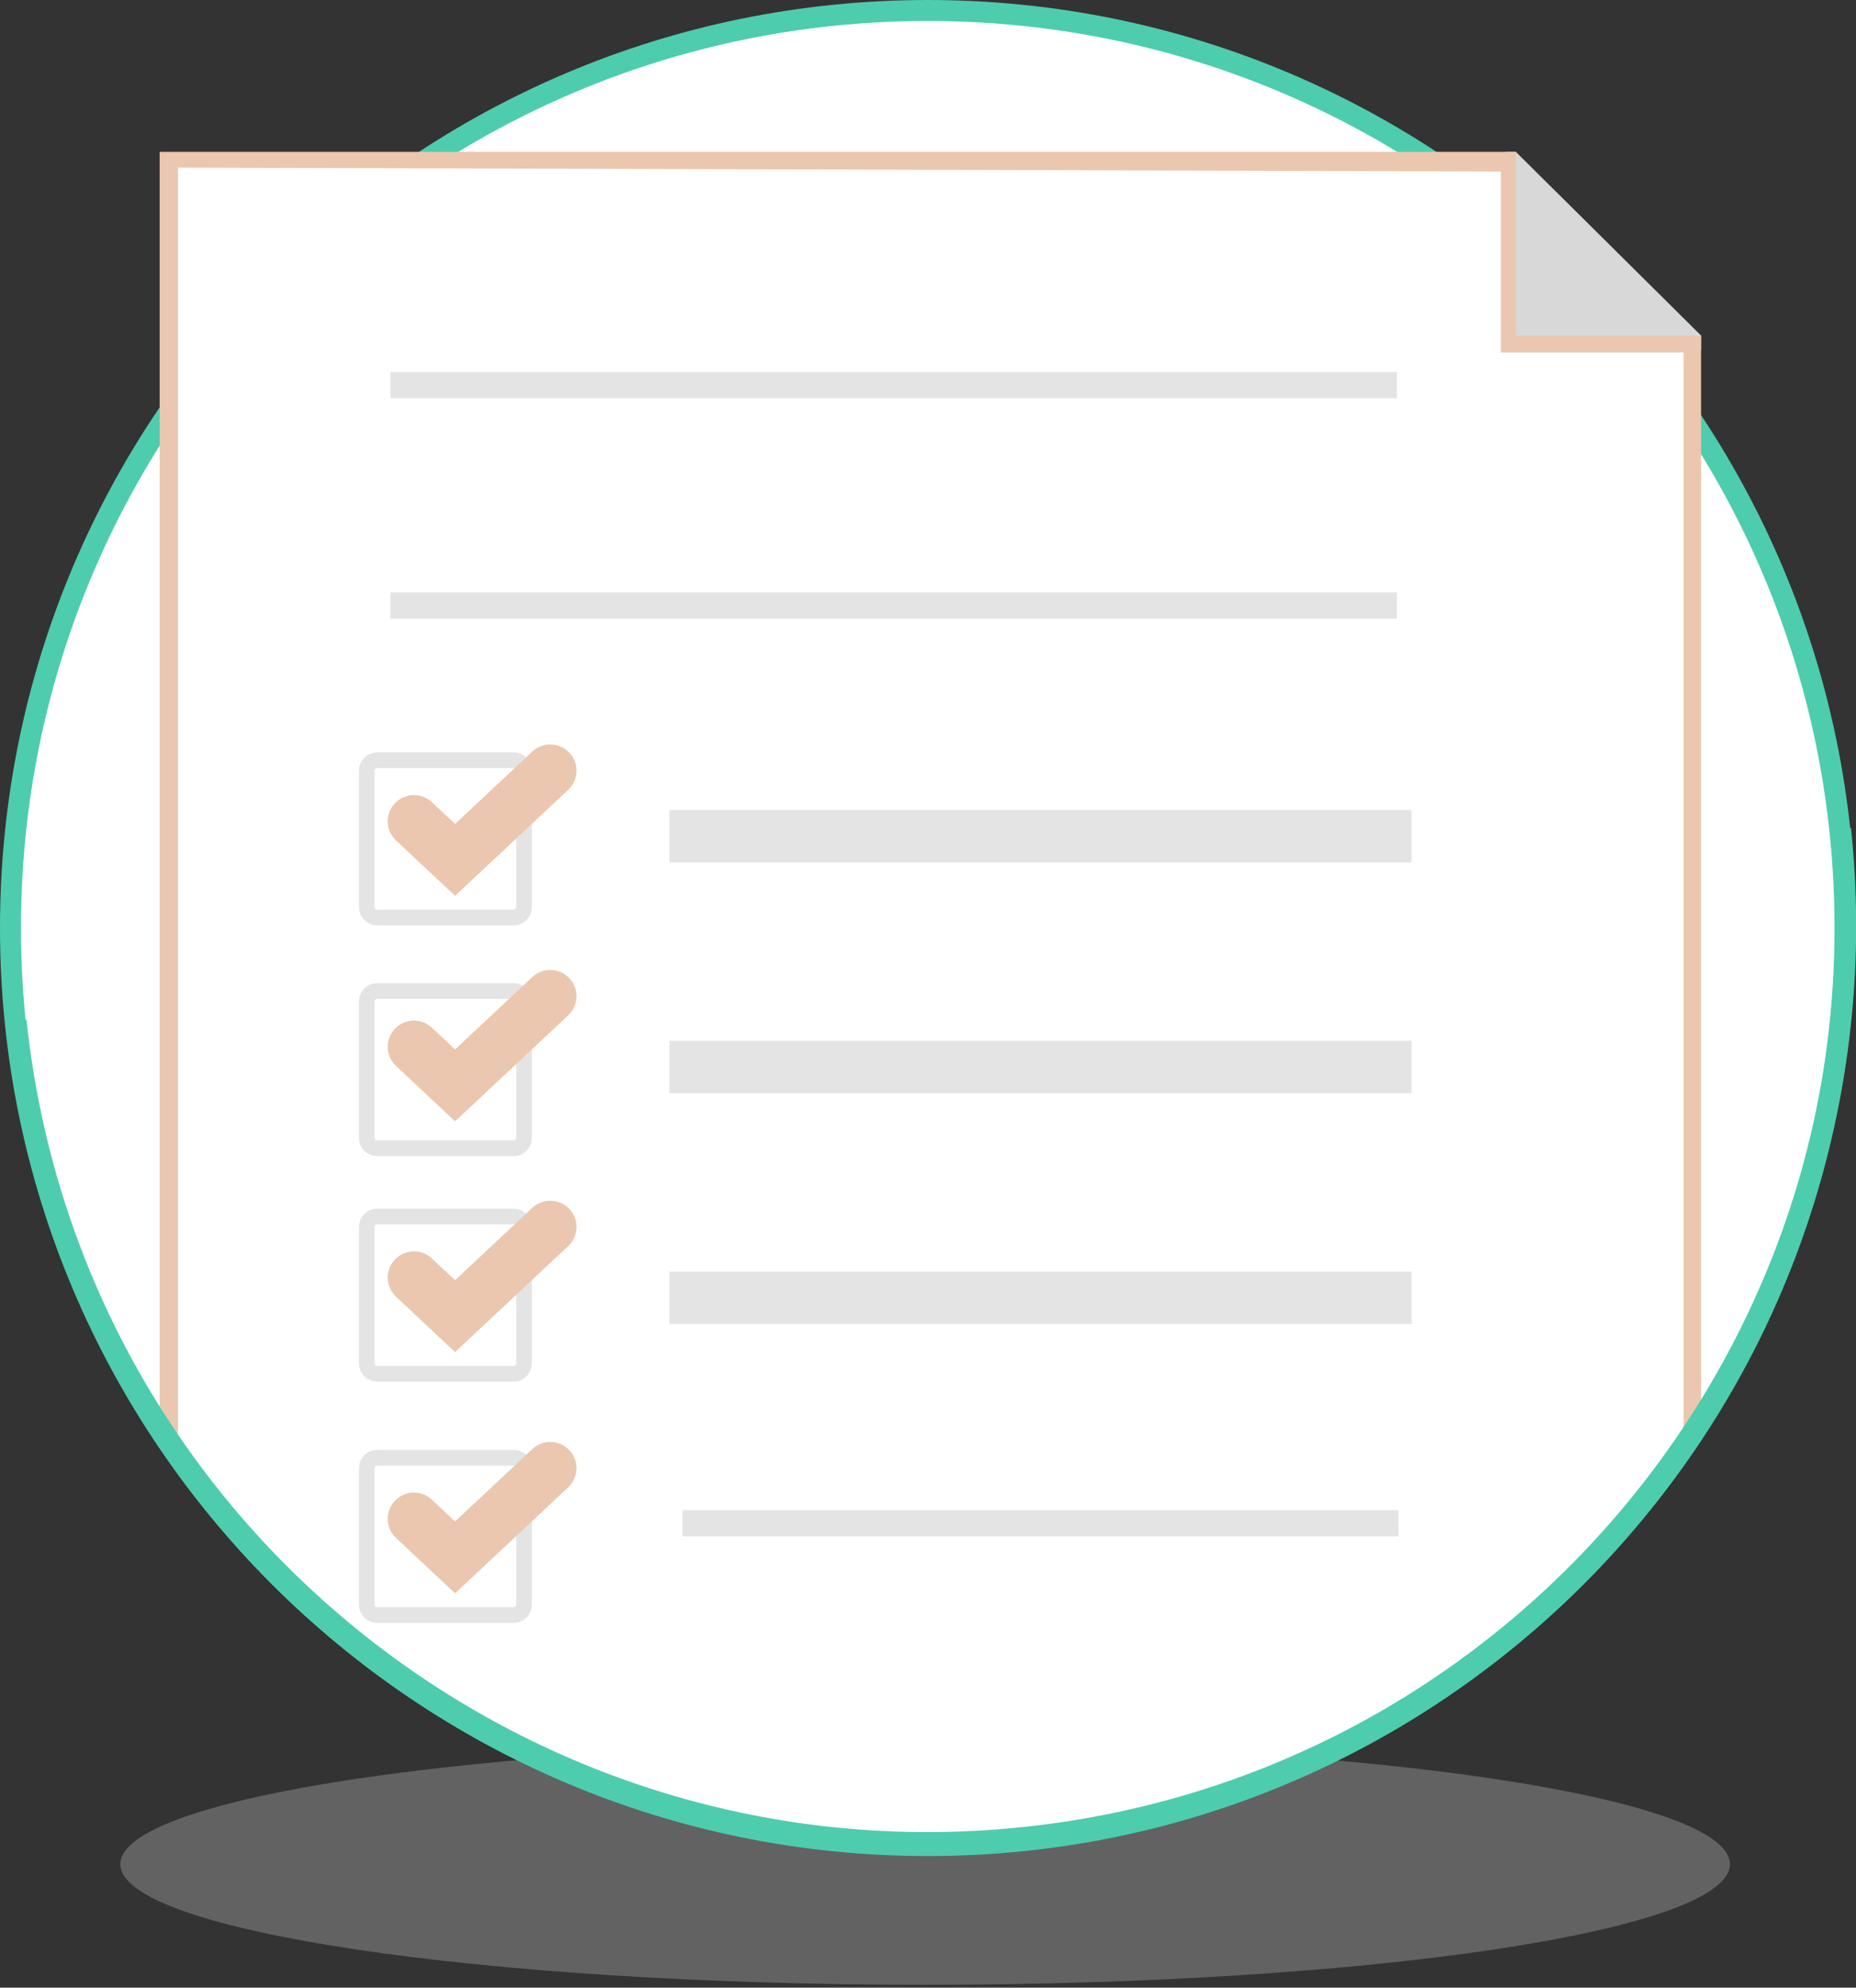 <?xml version="1.0" encoding="UTF-8"?>
<!DOCTYPE svg PUBLIC "-//W3C//DTD SVG 1.1//EN" "http://www.w3.org/Graphics/SVG/1.1/DTD/svg11.dtd">
<svg version="1.1" xmlns="http://www.w3.org/2000/svg" xmlns:xlink="http://www.w3.org/1999/xlink" x="0" y="0" width="354" height="379" viewBox="0, 0, 354, 379">
  <rect x="0" y="0" width="354" height="379" fill="#333333" stroke="none"/>
  <g id="Entrepreneur-Sign-Up">
    <path d="M329.952,355.452 C329.952,368.155 261.228,378.452 176.452,378.452 C91.676,378.452 22.952,368.155 22.952,355.452 C22.952,342.749 91.676,332.452 176.452,332.452 C261.228,332.452 329.952,342.749 329.952,355.452 z" fill="#D8D8D8" id="Oval-245" opacity="0.29"/>
    <g id="Oval-246-Copy-3">
      <path d="M351.904,176.952 C351.904,273.576 273.576,351.904 176.952,351.904 C80.328,351.904 2,273.576 2,176.952 C2,80.328 80.328,2 176.952,2 C273.576,2 351.904,80.328 351.904,176.952 z" fill="#FFFFFF"/>
      <path d="M176.952,0 C274.681,-0 353.904,79.223 353.904,176.952 C353.904,274.681 274.681,353.904 176.952,353.904 C79.223,353.904 -0,274.681 0,176.952 C-0,79.223 79.223,-0 176.952,0 z M176.952,4 C81.433,4 4,81.433 4,176.952 C4,272.471 81.433,349.904 176.952,349.904 C272.471,349.904 349.904,272.471 349.904,176.952 C349.904,81.433 272.471,4 176.952,4 z" fill="#4dcdad"/>
    </g>
    <path d="M289.119,28.952 L324.452,63.983 L324.452,66.702 L287.639,65.452 L287.139,28.952 L289.119,28.952 z" fill="#D8D8D8" id="Rectangle-430"/>
    <path d="M289.119,28.952 L289.119,63.983 L324.452,63.983 L324.452,274.452 L30.452,274.452 L30.452,28.952 L289.119,28.952 z" fill="#eac7ae"/>
    <path d="M33.952,31.952 L286.264,32.702 L286.264,67.202 L321.114,67.202 L321.114,277.952 L33.952,277.952 L33.952,31.952 z" fill="#FFFFFF"/>
    <g id="Rectangle-395">
      <path d="M71.952,188.952 L97.952,188.952 C99.057,188.952 99.952,189.847 99.952,190.952 L99.952,216.952 C99.952,218.057 99.057,218.952 97.952,218.952 L71.952,218.952 C70.847,218.952 69.952,218.057 69.952,216.952 L69.952,190.952 C69.952,189.847 70.847,188.952 71.952,188.952 z" fill="#FFFFFF"/>
      <path d="M71.952,188.952 L97.952,188.952 C99.057,188.952 99.952,189.847 99.952,190.952 L99.952,216.952 C99.952,218.057 99.057,218.952 97.952,218.952 L71.952,218.952 C70.847,218.952 69.952,218.057 69.952,216.952 L69.952,190.952 C69.952,189.847 70.847,188.952 71.952,188.952 z" fill-opacity="0" stroke="#E4E4E4" stroke-width="3"/>
    </g>
    <g id="Rectangle-395-Copy">
      <path d="M71.952,231.952 L97.952,231.952 C99.057,231.952 99.952,232.847 99.952,233.952 L99.952,259.952 C99.952,261.057 99.057,261.952 97.952,261.952 L71.952,261.952 C70.847,261.952 69.952,261.057 69.952,259.952 L69.952,233.952 C69.952,232.847 70.847,231.952 71.952,231.952 z" fill="#FFFFFF"/>
      <path d="M71.952,231.952 L97.952,231.952 C99.057,231.952 99.952,232.847 99.952,233.952 L99.952,259.952 C99.952,261.057 99.057,261.952 97.952,261.952 L71.952,261.952 C70.847,261.952 69.952,261.057 69.952,259.952 L69.952,233.952 C69.952,232.847 70.847,231.952 71.952,231.952 z" fill-opacity="0" stroke="#E4E4E4" stroke-width="3"/>
    </g>
    <path d="M78.952,199.604 L86.799,206.952 L104.952,189.952" fill-opacity="0" stroke="#eac7ae" stroke-width="10" stroke-linecap="round" id="Correct-Tick-Copy-5"/>
    <path d="M78.952,243.604 L86.799,250.952 L104.952,233.952" fill-opacity="0" stroke="#eac7ae" stroke-width="10" stroke-linecap="round" id="Correct-Tick-Copy-6"/>
    <g id="Rectangle-395-Copy-3">
      <path d="M71.952,144.952 L97.952,144.952 C99.057,144.952 99.952,145.847 99.952,146.952 L99.952,172.952 C99.952,174.057 99.057,174.952 97.952,174.952 L71.952,174.952 C70.847,174.952 69.952,174.057 69.952,172.952 L69.952,146.952 C69.952,145.847 70.847,144.952 71.952,144.952 z" fill="#FFFFFF"/>
      <path d="M71.952,144.952 L97.952,144.952 C99.057,144.952 99.952,145.847 99.952,146.952 L99.952,172.952 C99.952,174.057 99.057,174.952 97.952,174.952 L71.952,174.952 C70.847,174.952 69.952,174.057 69.952,172.952 L69.952,146.952 C69.952,145.847 70.847,144.952 71.952,144.952 z" fill-opacity="0" stroke="#E4E4E4" stroke-width="3"/>
    </g>
    <path d="M78.952,156.604 L86.799,163.952 L104.952,146.952" fill-opacity="0" stroke="#eac7ae" stroke-width="10" stroke-linecap="round" id="Correct-Tick-Copy-7"/>
    <path d="M132.675,203.452 L264.237,203.452" fill-opacity="0" stroke="#E4E4E4" stroke-width="10" stroke-linecap="square" id="Line"/>
    <path d="M132.675,159.452 L264.237,159.452" fill-opacity="0" stroke="#E4E4E4" stroke-width="10" stroke-linecap="square" id="Line-Copy-3"/>
    <path d="M132.675,247.452 L264.237,247.452" fill-opacity="0" stroke="#E4E4E4" stroke-width="10" stroke-linecap="square" id="Line-Copy-9"/>
    <g id="Rectangle-395-Copy-4">
      <path d="M71.952,277.952 L97.952,277.952 C99.057,277.952 99.952,278.847 99.952,279.952 L99.952,305.952 C99.952,307.057 99.057,307.952 97.952,307.952 L71.952,307.952 C70.847,307.952 69.952,307.057 69.952,305.952 L69.952,279.952 C69.952,278.847 70.847,277.952 71.952,277.952 z" fill="#FFFFFF"/>
      <path d="M71.952,277.952 L97.952,277.952 C99.057,277.952 99.952,278.847 99.952,279.952 L99.952,305.952 C99.952,307.057 99.057,307.952 97.952,307.952 L71.952,307.952 C70.847,307.952 69.952,307.057 69.952,305.952 L69.952,279.952 C69.952,278.847 70.847,277.952 71.952,277.952 z" fill-opacity="0" stroke="#E4E4E4" stroke-width="3"/>
    </g>
    <path d="M78.952,289.604 L86.799,296.952 L104.952,279.952" fill-opacity="0" stroke="#eac7ae" stroke-width="10" stroke-linecap="round" id="Correct-Tick-Copy-8"/>
    <path d="M132.675,290.452 L264.237,290.452" fill-opacity="0" stroke="#E4E4E4" stroke-width="5" stroke-linecap="square" id="Line-Copy-12"/>
    <path d="M76.979,73.452 L263.936,73.452" fill-opacity="0" stroke="#E4E4E4" stroke-width="5" stroke-linecap="square" id="Line-Copy-10"/>
    <path d="M76.979,115.452 L263.936,115.452" fill-opacity="0" stroke="#E4E4E4" stroke-width="5" stroke-linecap="square" id="Line-Copy-11"/>
    <path d="M3.068,194.654 C13.168,290.748 99.255,360.461 195.349,350.361 C291.444,340.261 361.156,254.173 351.056,158.079" fill-opacity="0" stroke="#4dcdad" stroke-width="4" id="Oval-246-Copy-4"/>
  </g>
</svg>
